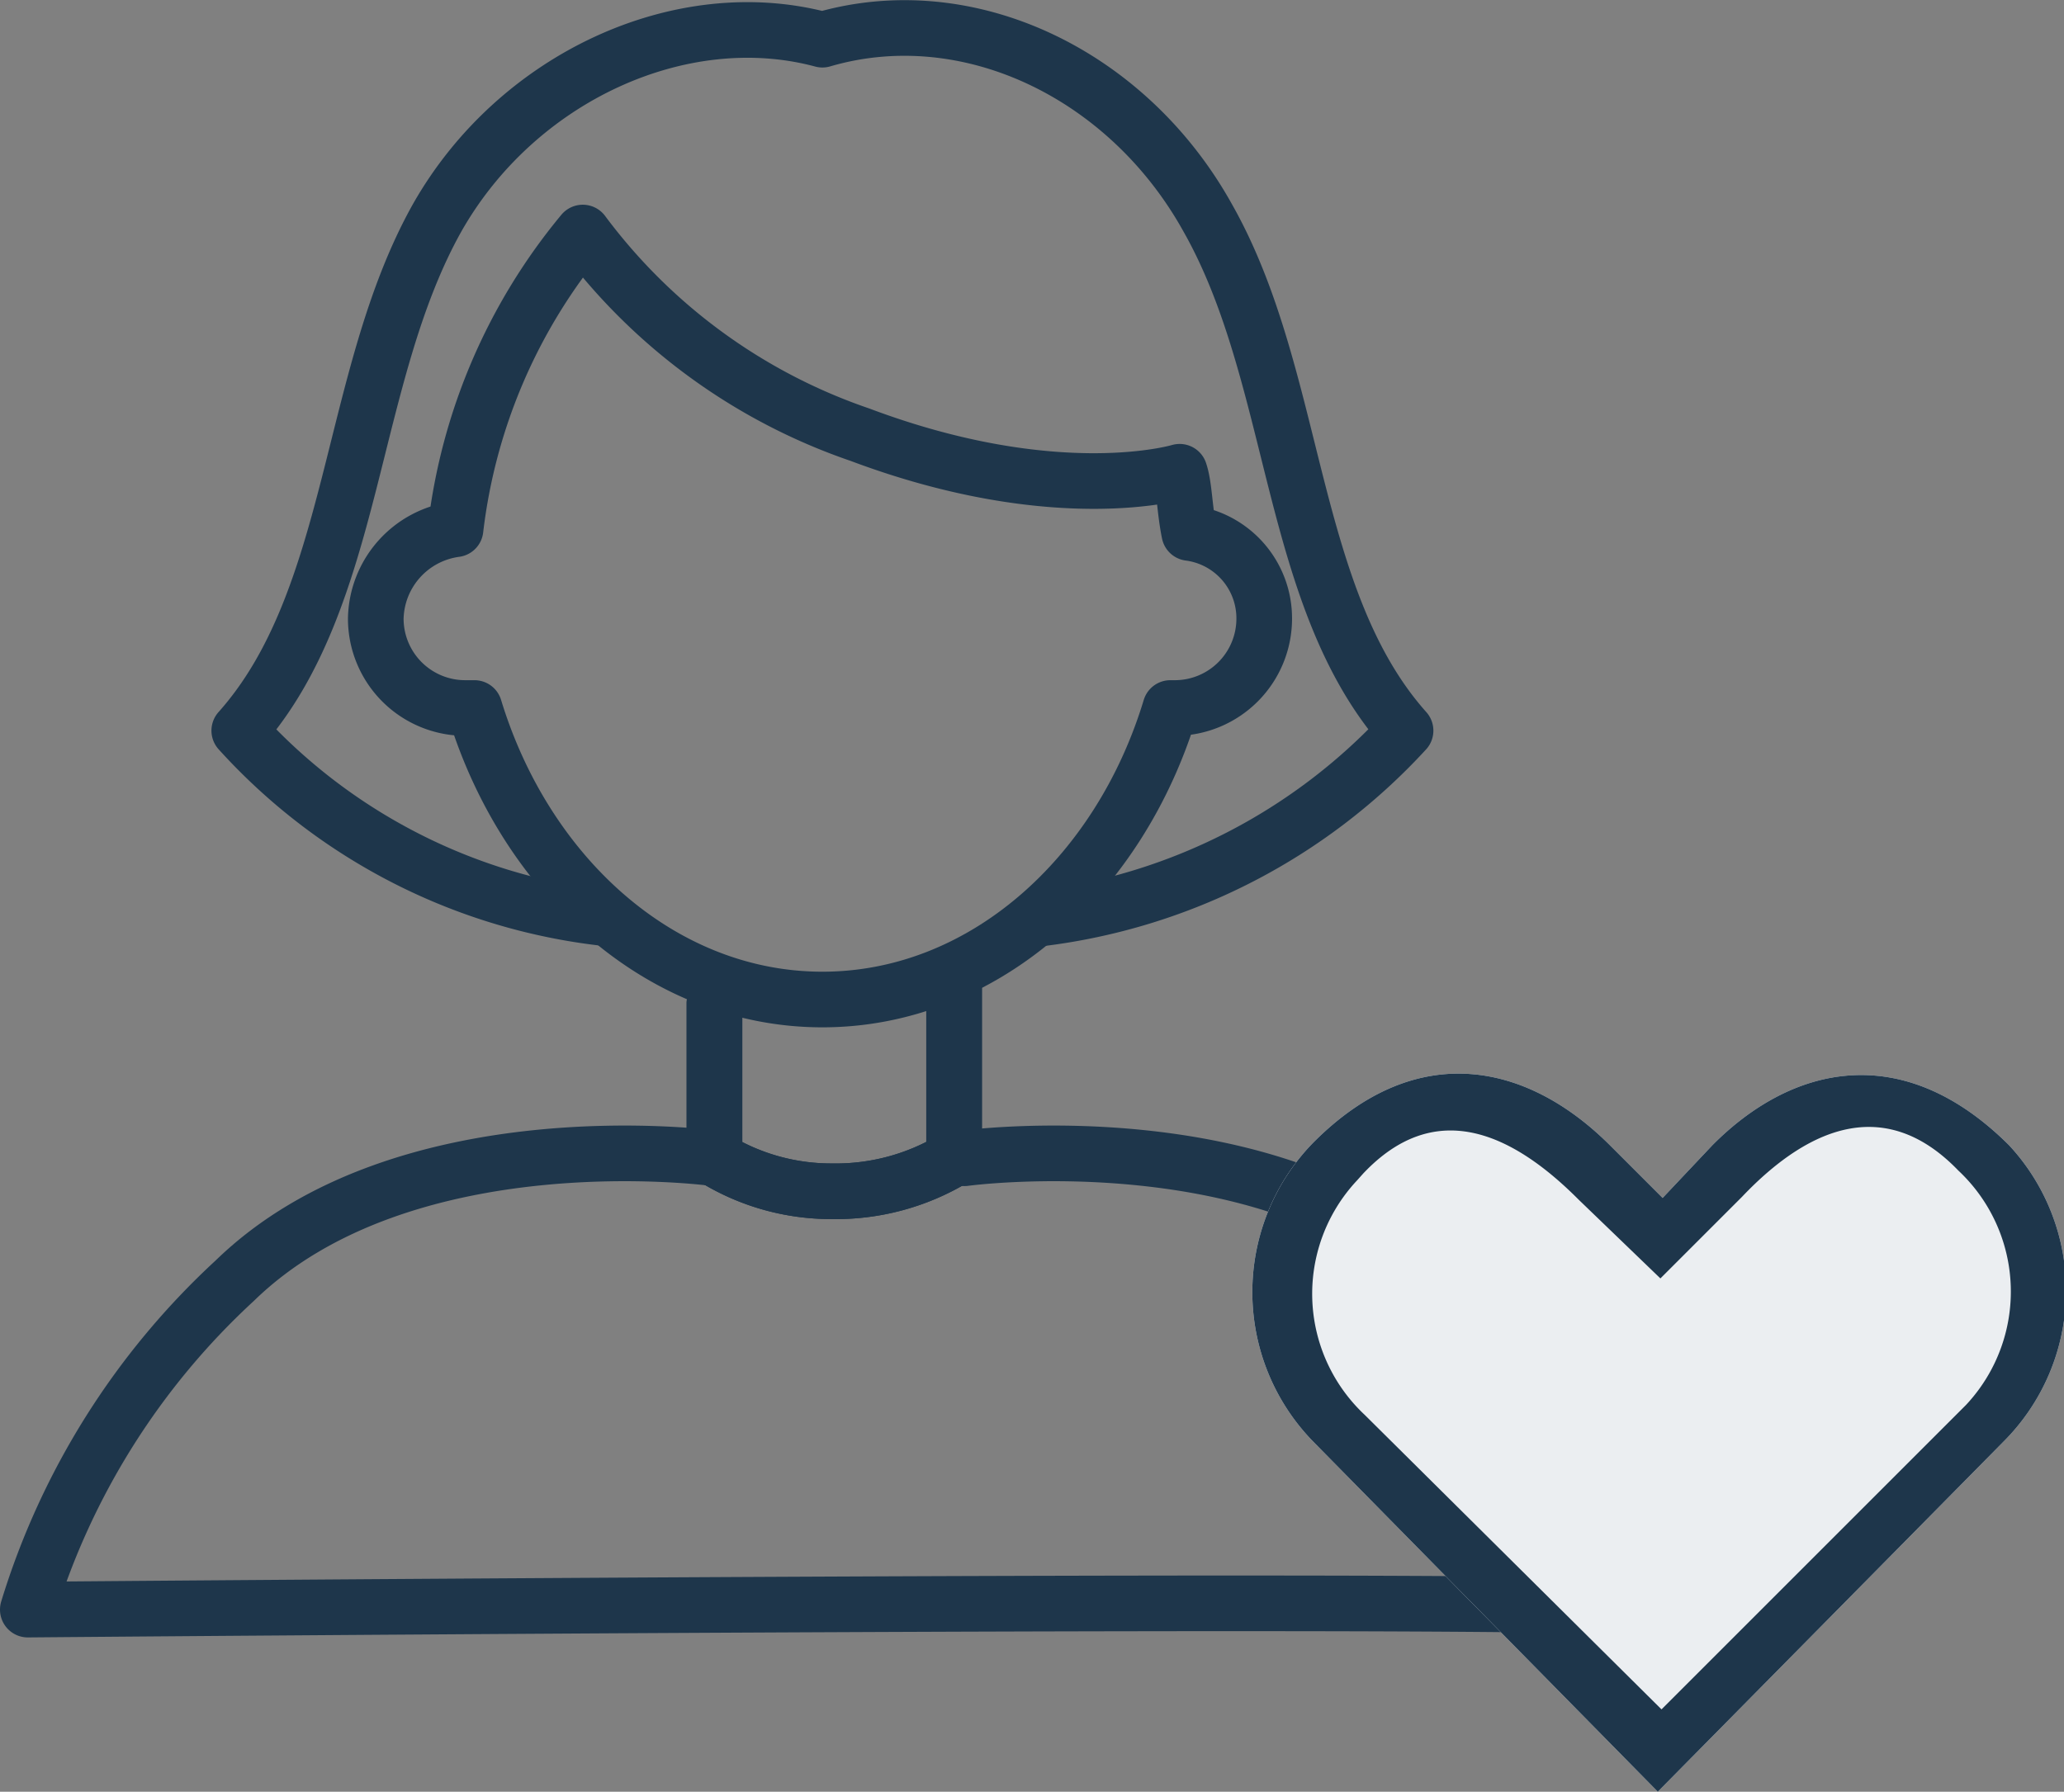 <svg xmlns="http://www.w3.org/2000/svg" viewBox="0 0 55.64 48.31"><rect x="0" y="0" width="55.64" height="48.31" fill="#808080" stroke="none"/><defs><style>.cls-1{fill:none;stroke:#1e364b;stroke-linecap:round;stroke-linejoin:round;stroke-width:1.5px;}.cls-2{fill:#ebeef1;}.cls-3{fill:#1e364b;}</style></defs><title>アセット 2</title><g id="レイヤー_2" data-name="レイヤー 2"><g id="_-hover" data-name="-hover"><g id="グループ化_271" data-name="グループ化 271"><path id="パス_2587" data-name="パス 2587" class="cls-1" d="M19.26,27.05v4.18a6,6,0,0,0,3.16.89,6.15,6.15,0,0,0,3.3-.89V26.29"/><path id="パス_2589" data-name="パス 2589" class="cls-1" d="M19.25,31.23s-8.36-1.14-12.92,3.3A20,20,0,0,0,.75,43.4s44.11-.38,43.73,0a20,20,0,0,0-5.58-8.87C34.34,30.09,26,31.23,26,31.23"/><g id="グループ化_270" data-name="グループ化 270"><g id="グループ化_269" data-name="グループ化 269"><path id="パス_2590" data-name="パス 2590" class="cls-1" d="M32.06,14.37c-.13-.63-.13-1.27-.26-1.65,0,0-3.3,1-8.62-1a15.61,15.61,0,0,1-7.47-5.45,15.32,15.32,0,0,0-3.43,8,2.48,2.48,0,0,0-2.15,2.41,2.41,2.41,0,0,0,2.41,2.41h.25c1.39,4.56,5.07,7.86,9.38,7.86s8-3.3,9.38-7.86h.13a2.41,2.41,0,0,0,2.4-2.41h0A2.32,2.32,0,0,0,32.06,14.37Z"/></g></g><path id="パス_2591" data-name="パス 2591" class="cls-1" d="M19.26,27.05v4.18a6,6,0,0,0,3.16.89,6.15,6.15,0,0,0,3.3-.89V26.29"/><path id="パス_2592" data-name="パス 2592" class="cls-1" d="M16.34,24.76A15.66,15.66,0,0,1,6.45,19.7c3.17-3.55,2.92-9.51,5.33-13.82,2.15-3.8,6.59-5.83,10.39-4.81C26.1-.08,30.41,2,32.56,5.88,35,10.19,34.72,16.15,37.89,19.7A16,16,0,0,1,28,24.77"/></g><g id="グループ化_304" data-name="グループ化 304"><path id="パス_2614-2" data-name="パス 2614-2" class="cls-2" d="M35.41,38.88l9.28,9.43L54,38.88a5.76,5.76,0,0,0,.16-8c-2.91-2.9-5.9-2.12-8,0l-1.34,1.42-1.42-1.42c-2.2-2.2-5.19-2.9-8-.07A5.77,5.77,0,0,0,35.41,38.88Z"/><path id="パス_2615-2" data-name="パス 2615-2" class="cls-3" d="M35.41,38.88l9.28,9.43L54,38.88a5.76,5.76,0,0,0,.16-8c-2.91-2.9-5.9-2.12-8,0l-1.34,1.42-1.42-1.42c-2.2-2.2-5.19-2.9-8-.07A5.77,5.77,0,0,0,35.41,38.88Zm1.34-7.24c1.89-2,3.93-1.18,5.81.71l2.2,2.12,2.2-2.2c1.9-2,3.94-2.67,5.83-.71A4.47,4.47,0,0,1,53,37.88l-.21.21-8,8-8-7.94a4.47,4.47,0,0,1-.21-6.32Z"/></g></g></g></svg>